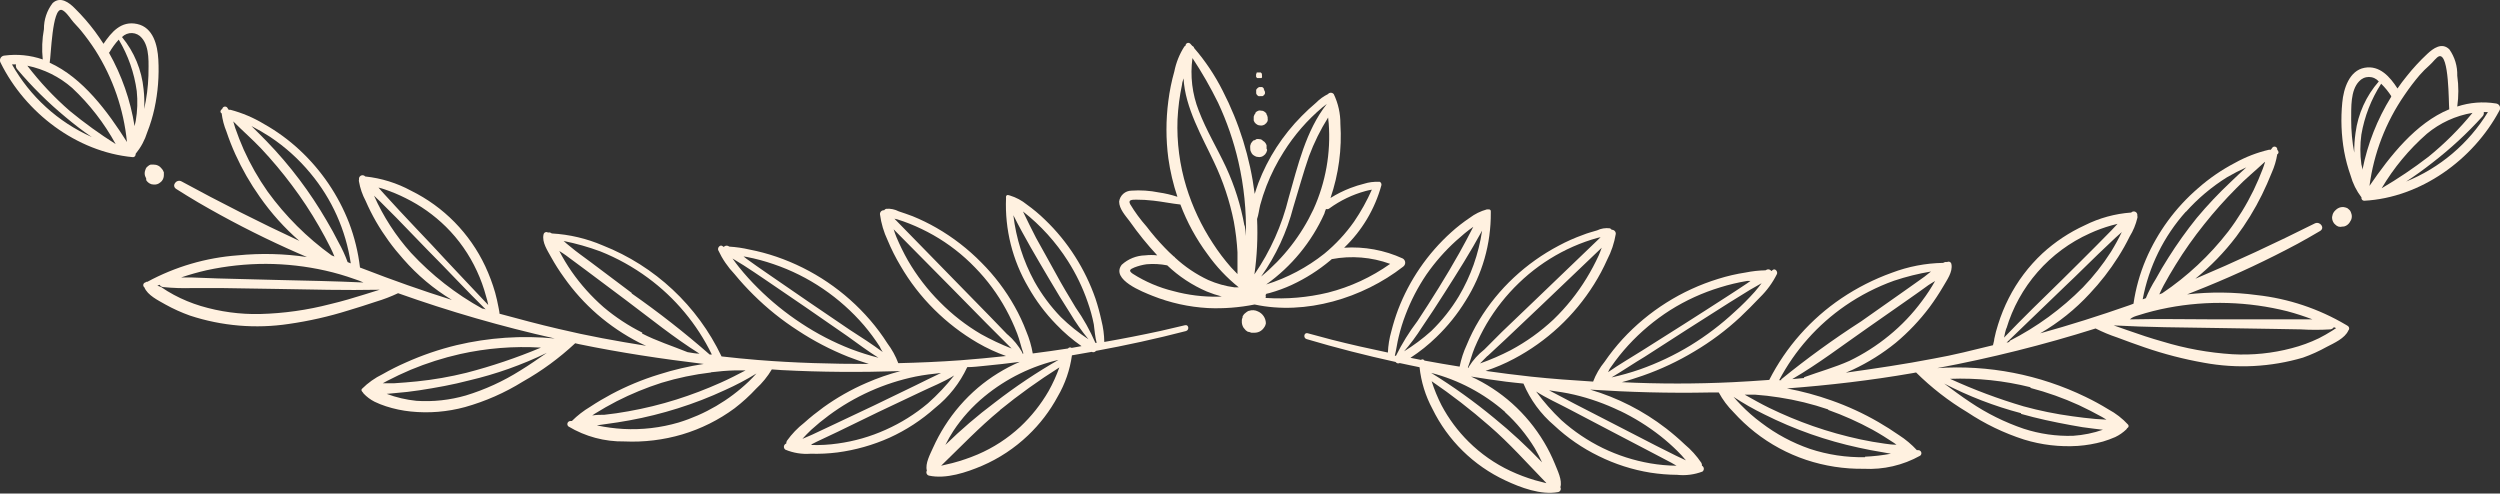 <svg width="466" height="92" viewBox="0 0 466 92" fill="none" xmlns="http://www.w3.org/2000/svg">
<rect x="0" y="0" width="466" height="92" fill="#333333" stroke="none"/>
<g clip-path="url(#clip0_30_24)">
<path d="M437.651 60.767L437.467 60.656L437.282 60.545C432.203 57.542 426.545 55.653 420.682 55.004C416.369 54.426 412.002 54.382 407.679 54.875C408.878 54.395 410.077 53.933 411.275 53.434C417.079 51.066 422.755 48.396 428.281 45.437C429.683 44.679 431.085 43.867 432.468 43.054C433.427 42.481 432.468 41.207 431.509 41.632C424.131 45.326 416.753 48.761 409.21 51.957C412.064 49.653 414.628 47.011 416.846 44.088C418.674 41.65 420.274 39.047 421.623 36.312C422.287 34.964 422.895 33.579 423.467 32.157C423.949 31.072 424.29 29.93 424.482 28.758C424.869 28.555 424.703 28.093 424.482 27.927C424.491 27.878 424.491 27.828 424.482 27.779C424.47 27.682 424.431 27.59 424.369 27.514C424.307 27.439 424.225 27.382 424.132 27.351C424.04 27.32 423.94 27.316 423.845 27.34C423.75 27.363 423.664 27.413 423.596 27.484C423.482 27.617 423.377 27.759 423.283 27.908H423.08H422.951C420.726 28.426 418.584 29.253 416.587 30.365C414.112 31.657 411.802 33.245 409.708 35.093C405.498 38.719 402.173 43.262 399.987 48.373C398.868 51.008 398.093 53.777 397.682 56.611L396.889 56.907C391.355 58.846 385.822 60.601 380.289 62.134C383.715 60.148 386.824 57.657 389.511 54.746C391.496 52.643 393.275 50.355 394.823 47.912C395.614 46.672 396.334 45.39 396.981 44.07C397.634 43.008 398.113 41.848 398.401 40.634C398.448 40.516 398.448 40.384 398.401 40.265C398.401 40.173 398.401 40.099 398.401 40.006C398.388 39.88 398.339 39.76 398.26 39.66C398.18 39.56 398.074 39.486 397.954 39.445C397.833 39.404 397.704 39.399 397.58 39.429C397.457 39.46 397.345 39.526 397.258 39.618C394.253 39.83 391.32 40.634 388.626 41.983C385.73 43.306 383.06 45.076 380.713 47.228C378.142 49.626 376.013 52.458 374.423 55.595C373.632 57.157 372.972 58.782 372.45 60.453C372.156 61.349 371.916 62.262 371.73 63.187C371.73 63.574 371.546 63.962 371.491 64.35C367.802 65.255 364.113 66.197 360.424 66.844C355.001 67.896 349.542 68.691 344.064 69.466C344.506 69.282 344.967 69.097 345.392 68.894C348.246 67.555 350.928 65.874 353.378 63.888C355.721 61.927 357.832 59.702 359.668 57.258C360.576 56.028 361.419 54.752 362.195 53.434C362.877 52.234 364.039 50.682 363.744 49.242C363.733 49.153 363.699 49.068 363.647 48.995C363.594 48.923 363.525 48.865 363.444 48.826C363.363 48.787 363.274 48.77 363.185 48.775C363.095 48.779 363.009 48.806 362.932 48.854C362.8 48.818 362.66 48.818 362.527 48.854C362.41 48.887 362.298 48.937 362.195 49.001C358.921 49.059 355.683 49.684 352.622 50.848C349.315 52.038 346.168 53.632 343.252 55.595C337.549 59.444 332.915 64.681 329.788 70.815C327.537 70.981 325.269 71.129 323.019 71.24C316.12 71.572 309.204 71.572 302.305 71.24C303.652 70.888 304.961 70.445 306.216 70.02C309.572 68.849 312.799 67.332 315.844 65.495C318.904 63.684 321.761 61.547 324.365 59.123C325.638 57.922 326.855 56.685 328.054 55.429C329.35 54.166 330.423 52.692 331.226 51.07C331.411 50.608 330.876 49.925 330.396 50.35C330.338 50.389 330.288 50.439 330.249 50.497H330.157C330.073 50.377 329.952 50.286 329.812 50.239C329.673 50.193 329.522 50.193 329.382 50.239L329.087 50.387C327.847 50.411 326.613 50.547 325.398 50.793C323.667 51.056 321.959 51.451 320.289 51.975C313.457 54.073 307.302 57.948 302.453 63.205C301.237 64.535 300.115 65.948 299.096 67.435C298.189 68.543 297.466 69.79 296.956 71.129C293.083 70.888 289.228 70.612 285.392 70.205C282.551 69.891 279.729 69.54 276.907 69.134C278.734 68.539 280.506 67.785 282.201 66.88C288.308 63.653 293.455 58.868 297.122 53.009C298.048 51.537 298.868 50 299.576 48.41C300.361 46.905 300.903 45.284 301.18 43.608C301.188 43.506 301.174 43.403 301.14 43.306C301.105 43.21 301.049 43.122 300.978 43.048C300.906 42.975 300.82 42.918 300.724 42.88C300.629 42.843 300.526 42.827 300.424 42.832C300.341 42.696 300.209 42.597 300.055 42.555C299.247 42.455 298.428 42.59 297.694 42.943C296.827 43.202 295.85 43.46 295.094 43.774C293.533 44.331 292.016 45.004 290.556 45.788C287.521 47.385 284.712 49.379 282.201 51.717C279.681 54.065 277.496 56.75 275.708 59.696C274.823 61.161 274.052 62.692 273.403 64.276C272.801 65.573 272.355 66.937 272.075 68.34C269.88 67.989 267.704 67.619 265.527 67.213C265.496 67.157 265.452 67.108 265.4 67.07C265.348 67.032 265.288 67.006 265.225 66.994C265.162 66.982 265.097 66.983 265.034 66.999C264.972 67.014 264.913 67.043 264.863 67.084L262.908 66.696C264.649 65.567 266.274 64.267 267.759 62.817C269.845 60.81 271.667 58.544 273.182 56.075C276.297 51.164 277.93 45.456 277.885 39.637C277.895 39.576 277.895 39.513 277.885 39.452C277.896 39.4 277.895 39.347 277.883 39.295C277.87 39.244 277.846 39.196 277.813 39.155C277.779 39.114 277.736 39.081 277.688 39.059C277.64 39.037 277.587 39.026 277.534 39.028H277.166C275.998 39.345 274.902 39.884 273.938 40.616C272.725 41.431 271.572 42.332 270.489 43.312C266.105 47.267 262.717 52.203 260.602 57.719C260.11 59.037 259.691 60.381 259.348 61.746C258.977 63.039 258.76 64.372 258.703 65.717C255.18 64.978 251.694 64.202 248.226 63.316L243.744 62.115C243.062 61.931 242.877 63.002 243.541 63.205C249.075 64.849 254.608 66.252 260.141 67.472C260.224 67.594 260.348 67.681 260.491 67.719C260.633 67.756 260.784 67.74 260.916 67.675C262.152 67.933 263.369 68.21 264.605 68.451C264.892 71.168 265.707 73.803 267.003 76.208C269.872 82.077 274.663 86.783 280.578 89.543C283.437 90.892 287.218 92.314 290.427 91.723C290.524 91.706 290.615 91.666 290.693 91.607C290.771 91.547 290.833 91.47 290.875 91.381C290.917 91.292 290.936 91.195 290.932 91.097C290.928 90.999 290.9 90.903 290.851 90.818C291.257 89.525 290.298 87.659 289.837 86.477C289.265 85.073 288.587 83.715 287.808 82.414C286.197 79.72 284.188 77.285 281.85 75.192C279.562 73.151 276.982 71.464 274.196 70.187C276.372 70.538 278.549 70.87 280.744 71.147C281.814 71.295 282.883 71.369 283.972 71.498C285.241 74.509 287.2 77.179 289.689 79.293C292.158 81.61 294.963 83.541 298.008 85.018C301.045 86.522 304.291 87.562 307.636 88.103C309.284 88.359 310.948 88.495 312.616 88.509C314.216 88.68 315.833 88.472 317.338 87.9C317.425 87.834 317.494 87.747 317.538 87.647C317.582 87.547 317.601 87.438 317.592 87.329C317.582 87.22 317.546 87.116 317.485 87.025C317.425 86.934 317.342 86.86 317.245 86.81C317.261 86.624 317.223 86.438 317.135 86.274C316.267 84.99 315.224 83.834 314.036 82.839C312.926 81.783 311.762 80.784 310.55 79.847C306.322 76.582 301.525 74.133 296.403 72.625C303.781 73.105 311.159 73.308 318.537 73.16H320.381C321.117 74.521 322.049 75.766 323.148 76.854C324.36 78.192 325.68 79.428 327.095 80.548C329.964 82.812 333.203 84.562 336.667 85.72C340.128 86.871 343.756 87.433 347.402 87.382C351.066 87.576 354.71 86.731 357.916 84.944C358.014 84.872 358.086 84.771 358.123 84.655C358.16 84.539 358.158 84.414 358.119 84.299C358.08 84.183 358.005 84.083 357.906 84.013C357.806 83.944 357.687 83.907 357.565 83.91H357.307C356.323 82.843 355.207 81.906 353.987 81.121C352.733 80.253 351.46 79.44 350.15 78.683C347.356 77.063 344.417 75.709 341.371 74.638C338.672 73.68 335.903 72.932 333.089 72.403C340.91 71.812 348.712 70.907 356.458 69.559L357.159 69.429C360.024 72.266 363.219 74.747 366.677 76.817C369.958 79.006 373.528 80.728 377.282 81.934C380.534 82.934 383.94 83.335 387.334 83.116C388.913 83.003 390.477 82.73 392.001 82.303C392.773 82.073 393.531 81.795 394.27 81.472C395.038 81.109 395.742 80.622 396.354 80.031C396.421 79.96 396.477 79.879 396.52 79.791C396.578 79.767 396.63 79.731 396.672 79.683C396.713 79.636 396.743 79.58 396.759 79.519C396.775 79.458 396.777 79.394 396.764 79.332C396.752 79.27 396.725 79.213 396.686 79.163C395.626 78.008 394.379 77.04 392.997 76.3C391.629 75.459 390.22 74.688 388.773 73.992C380.175 69.819 370.639 67.967 361.106 68.617C371.082 66.748 380.937 64.281 390.618 61.229C391.921 61.888 393.271 62.45 394.657 62.909C396.354 63.556 398.051 64.165 399.766 64.756C403.375 65.999 407.075 66.956 410.833 67.619C416.971 68.751 423.289 68.422 429.277 66.659C430.814 66.116 432.301 65.442 433.722 64.646C435.05 63.962 437.098 63.057 437.725 61.617C437.783 61.559 437.827 61.49 437.855 61.413C437.883 61.337 437.894 61.255 437.887 61.174C437.88 61.093 437.855 61.015 437.814 60.944C437.774 60.874 437.718 60.813 437.651 60.767ZM260.713 62.799C261.045 61.399 261.47 60.023 261.986 58.68C262.989 56.038 264.295 53.522 265.878 51.181C267.478 48.879 269.334 46.766 271.411 44.883C272.444 43.959 273.514 43.035 274.62 42.278C273.772 43.904 272.942 45.529 272.038 47.117C270.802 49.315 269.511 51.495 268.183 53.637C266.855 55.78 265.564 57.793 264.218 59.843C262.68 61.865 261.339 64.03 260.215 66.308H259.994C260.307 65.052 260.436 63.87 260.713 62.799ZM261.617 65.606C262.892 64.147 264.051 62.591 265.084 60.952C266.505 58.883 267.888 56.759 269.234 54.635C271.651 50.848 274.104 46.97 276.262 42.999C275.625 47.318 274.152 51.471 271.927 55.226C270.503 57.592 268.779 59.765 266.8 61.69C265.194 63.134 263.459 64.426 261.617 65.551V65.606ZM288.214 90.061L286.166 89.525C284.574 89.061 283.02 88.475 281.518 87.77C278.639 86.419 276.012 84.582 273.753 82.34C271.735 80.343 270.031 78.052 268.7 75.543C267.963 74.1 267.346 72.599 266.855 71.055C270.595 73.609 274.179 76.385 277.59 79.366C281.389 82.636 284.691 86.385 288.214 90.005V90.061ZM280.541 76.836C282.695 78.796 284.558 81.053 286.074 83.541C286.572 84.39 287.033 85.295 287.439 86.182C284.641 83.243 281.66 80.485 278.512 77.926C274.794 74.851 270.868 72.037 266.763 69.503C271.859 70.822 276.576 73.314 280.541 76.781V76.836ZM273.809 68.34C273.792 68.394 273.792 68.452 273.809 68.506H273.606C274.067 67.305 274.38 65.994 274.878 64.812C275.523 63.289 276.262 61.809 277.092 60.379C278.747 57.574 280.776 55.008 283.123 52.751C285.468 50.488 288.12 48.567 290.999 47.044C292.461 46.27 293.978 45.603 295.536 45.049C296.292 44.79 297.049 44.532 297.823 44.328L298.358 44.218L286.222 55.872L279.932 61.894L276.668 65.163C275.536 66.046 274.568 67.121 273.809 68.34ZM277.258 66.382L280.615 63.26L287.107 57.11L298.561 46.175C298.377 46.656 298.211 47.136 298.008 47.598C297.33 49.07 296.566 50.5 295.721 51.883C294.009 54.69 291.945 57.266 289.579 59.548C287.178 61.798 284.493 63.723 281.592 65.274C279.746 66.231 277.836 67.058 275.874 67.749C276.299 67.305 276.778 66.807 277.258 66.345V66.382ZM312.487 86.81C310.854 86.792 309.226 86.644 307.617 86.367C304.548 85.839 301.567 84.881 298.764 83.522C295.959 82.153 293.358 80.4 291.036 78.314C289.314 76.677 287.74 74.891 286.332 72.976C288.288 74.232 290.501 75.21 292.548 76.3L300.221 80.327L307.71 84.243L311.546 86.256L312.505 86.81H312.487ZM301.918 76.559C304.608 77.85 307.149 79.429 309.499 81.269C310.601 82.139 311.654 83.07 312.653 84.058C313.221 84.612 313.756 85.197 314.257 85.812L312.413 84.944L308.724 83.097L301.014 79.126L293.507 75.266C291.94 74.472 290.353 73.567 288.73 72.754C290.298 72.976 291.884 73.197 293.434 73.567C296.363 74.258 299.208 75.267 301.918 76.577V76.559ZM300.332 68.34C301.294 66.953 302.348 65.633 303.486 64.387C305.802 61.863 308.437 59.652 311.325 57.812C314.226 55.986 317.359 54.557 320.639 53.563C322.294 53.046 323.983 52.645 325.693 52.363H326.302L325.675 52.806C324.402 53.656 323.129 54.505 321.82 55.337C319.182 57.036 316.526 58.754 313.87 60.434L306.068 65.366C303.984 66.677 301.789 67.952 299.742 69.374C299.926 68.912 300.11 68.598 300.332 68.34ZM306.585 66.493L314.534 61.376C317.116 59.714 319.711 58.064 322.318 56.426L326.228 54.007L328.367 52.788C327.943 53.342 327.537 53.877 327.095 54.376C325.935 55.675 324.703 56.909 323.406 58.07C320.857 60.449 318.077 62.565 315.106 64.387C312.126 66.198 308.968 67.696 305.681 68.857C303.946 69.457 302.179 69.956 300.387 70.353C302.49 69.115 304.556 67.693 306.585 66.493ZM347.642 85.221C344.154 85.289 340.681 84.764 337.368 83.67C334.11 82.545 331.053 80.905 328.312 78.812C326.957 77.81 325.686 76.698 324.513 75.488C324.033 75.007 323.572 74.49 323.129 73.973C324.968 75.187 326.884 76.279 328.865 77.242C331.687 78.655 334.595 79.889 337.571 80.936C340.486 81.958 343.461 82.797 346.48 83.448C347.956 83.781 349.431 84.058 350.925 84.298L352.474 84.575C350.878 84.87 349.264 85.055 347.642 85.129V85.221ZM340.781 76.411C343.628 77.422 346.391 78.657 349.044 80.105C350.409 80.862 351.737 81.694 353.046 82.562L353.507 82.894C352.751 82.894 351.995 82.802 351.276 82.691C349.782 82.488 348.306 82.229 346.83 81.915C343.812 81.27 340.837 80.438 337.922 79.422C335.141 78.447 332.419 77.312 329.769 76.023C328.22 75.266 326.726 74.416 325.213 73.567C325.877 73.567 326.56 73.567 327.169 73.567C328.663 73.677 330.157 73.844 331.651 74.084C334.754 74.558 337.809 75.306 340.781 76.319V76.411ZM332.038 70.87H331.632C334.568 65.302 338.809 60.53 343.99 56.962C346.797 55.033 349.841 53.475 353.046 52.326C355.297 51.574 357.604 50.999 359.944 50.608L358.727 51.569C357.436 52.511 356.108 53.416 354.798 54.358L346.923 59.899C341.752 63.227 336.771 66.84 332.001 70.722L332.038 70.87ZM336.28 70.464L334.067 70.667C338.918 67.841 343.455 64.368 348.048 61.173L355.758 55.78C357.012 54.912 358.248 54.025 359.446 53.157C359.815 52.899 360.258 52.658 360.701 52.381C359.978 53.665 359.171 54.9 358.284 56.075C356.507 58.489 354.431 60.668 352.105 62.559C349.841 64.415 347.364 65.996 344.728 67.268C341.998 68.487 339.102 69.282 336.28 70.316V70.464ZM378.481 72.311C381.58 73.121 384.604 74.197 387.519 75.525C388.976 76.208 390.415 76.947 391.816 77.722L392.646 78.221L390.562 78.092C389.142 77.963 387.703 77.796 386.283 77.593C383.221 77.18 380.189 76.563 377.208 75.746C372.518 74.363 367.933 72.647 363.486 70.612C368.533 70.423 373.582 70.952 378.481 72.181V72.311ZM376.729 77.15C379.772 78.018 382.852 78.665 385.951 79.237C387.427 79.533 388.921 79.754 390.415 79.92L391.982 80.105C390.196 80.725 388.335 81.103 386.449 81.232C383.322 81.333 380.202 80.889 377.227 79.92C373.696 78.722 370.34 77.057 367.248 74.97C365.588 73.881 364.002 72.68 362.398 71.498C366.957 73.862 371.763 75.714 376.729 77.021V77.15ZM373.981 61.284C375.144 57.372 377.137 53.757 379.824 50.688C382.51 47.618 385.827 45.165 389.548 43.497C390.848 42.901 392.192 42.407 393.569 42.02L394.712 41.724C394.325 42.149 393.919 42.592 393.532 42.98L390.618 45.935C388.57 48.004 386.504 50.036 384.439 52.086C380.75 55.688 377.061 59.271 373.556 62.928C373.686 62.245 373.815 61.69 373.981 61.155V61.284ZM374.552 63.741L374.018 63.87C377.706 60.324 381.488 56.685 385.213 53.083C387.187 51.236 389.16 49.223 391.152 47.321L394.325 44.31C394.694 43.959 395.1 43.608 395.505 43.257C394.895 44.523 394.217 45.757 393.477 46.951C391.963 49.325 390.214 51.541 388.257 53.563C384.27 57.586 379.669 60.947 374.626 63.519C374.626 63.519 374.589 63.593 374.552 63.611V63.741ZM422.176 30.291C422.047 30.697 421.918 31.122 421.77 31.492C421.254 32.84 420.682 34.188 420.055 35.481C418.735 38.191 417.154 40.764 415.333 43.165C411.875 47.624 407.728 51.502 403.049 54.653L402.496 54.875C402.754 54.302 403.012 53.73 403.307 53.194C404.008 51.901 404.746 50.627 405.539 49.352C407.156 46.724 408.936 44.201 410.87 41.798C412.735 39.453 414.73 37.215 416.846 35.093C418.506 33.357 420.405 31.824 422.176 30.162V30.291ZM407.421 39.526C409.663 37.01 412.253 34.827 415.112 33.043C416.277 32.363 417.477 31.747 418.709 31.196C417.713 32.083 416.735 33.043 415.813 33.911C413.564 36.022 411.446 38.267 409.468 40.634C407.568 42.993 405.807 45.459 404.193 48.022C403.363 49.315 402.57 50.664 401.832 52.012C401.115 53.145 400.498 54.337 399.987 55.577L399.397 55.798C400.538 49.699 403.333 44.031 407.476 39.415L407.421 39.526ZM398.586 58.772C400.4 58.191 402.248 57.722 404.119 57.368C407.795 56.667 411.537 56.37 415.278 56.482C419.011 56.593 422.721 57.107 426.345 58.015C427.949 58.44 429.517 58.957 431.048 59.529C430.421 59.529 429.794 59.529 429.203 59.529H424.168H413.397C407.863 59.529 402.459 59.4 396.999 59.529C397.461 59.105 398.014 58.938 398.586 58.772ZM434.7 61.653C433.907 62.152 433.077 62.632 432.228 63.057C430.608 63.838 428.916 64.456 427.175 64.904C423.568 65.86 419.833 66.24 416.108 66.031C411.697 65.75 407.333 64.957 403.105 63.667C400.928 63.057 398.77 62.337 396.63 61.58L393.993 60.656C400.338 61.007 406.683 61.044 413.028 61.136L423.578 61.303L428.853 61.395C430.696 61.508 432.544 61.508 434.386 61.395C434.517 61.377 434.642 61.332 434.753 61.262C434.864 61.191 434.959 61.098 435.032 60.989L435.456 61.155L434.7 61.653Z" fill="#FFF1E0"/>
<path d="M465.225 19.283C462.816 18.897 460.35 19.093 458.032 19.855C458.3 17.95 458.3 16.017 458.032 14.111C458.09 12.356 457.571 10.63 456.557 9.198C455.155 7.831 453.55 9.013 452.425 10.066C451.053 11.35 449.777 12.733 448.607 14.204C447.998 14.942 447.445 15.7 446.892 16.494C445.508 14.333 443.572 12.116 440.75 12.633C437.928 13.151 436.839 16.494 436.6 19.117C436.301 22.154 436.419 25.217 436.95 28.222C437.23 29.748 437.631 31.249 438.149 32.711C438.557 34.189 439.246 35.575 440.178 36.792C440.161 36.869 440.162 36.948 440.18 37.025C440.198 37.101 440.234 37.172 440.284 37.232C440.333 37.293 440.396 37.341 440.467 37.374C440.538 37.406 440.616 37.422 440.694 37.42C451.208 36.848 460.983 29.792 465.889 20.613C465.969 20.486 466.015 20.341 466.023 20.192C466.03 20.043 465.999 19.894 465.932 19.76C465.866 19.626 465.765 19.512 465.642 19.428C465.518 19.345 465.374 19.295 465.225 19.283ZM448.201 17.713C449.067 16.43 450.003 15.197 451.005 14.019C451.595 13.354 452.204 12.726 452.849 12.172C453.495 11.618 454.177 10.602 454.694 10.473C456.538 10.103 456.409 19.098 456.538 20.372C450.285 22.94 445.471 29.109 441.672 34.65C442.475 28.566 444.714 22.76 448.201 17.713ZM445.693 17.971V18.082C443.115 22.243 441.309 26.836 440.362 31.639C440.362 31.307 440.215 30.974 440.159 30.623C439.907 28.785 439.907 26.921 440.159 25.082C440.739 21.707 441.994 18.485 443.848 15.607C444.577 16.319 445.22 17.112 445.767 17.971H445.693ZM439.717 15.182C439.947 14.919 440.231 14.709 440.549 14.565C440.867 14.42 441.212 14.345 441.561 14.345C441.91 14.345 442.256 14.42 442.574 14.565C442.892 14.709 443.175 14.919 443.406 15.182C441.043 17.876 439.534 21.213 439.071 24.768C438.896 25.992 438.816 27.227 438.831 28.462C438.447 26.435 438.256 24.376 438.26 22.312C438.278 20.003 438.112 16.882 439.717 15.182ZM443.941 35.093C446.194 31.28 449.039 27.851 452.37 24.935C454.81 22.906 457.744 21.561 460.873 21.038C458.425 24.04 455.674 26.782 452.665 29.22C449.882 31.358 446.968 33.32 443.941 35.093ZM448.423 33.893C450.156 32.785 451.816 31.566 453.403 30.328C456.758 27.743 459.875 24.863 462.717 21.721C462.826 21.615 462.907 21.484 462.952 21.338C462.998 21.193 463.005 21.039 462.975 20.89C463.233 20.89 463.492 20.89 463.75 20.89C460.17 26.757 454.794 31.311 448.423 33.874V33.893Z" fill="#FFF1E0"/>
<path d="M438.333 39.951C438.301 39.798 438.252 39.649 438.186 39.508C438.116 39.313 437.987 39.145 437.817 39.027C437.678 38.863 437.491 38.746 437.282 38.695L436.876 38.603H436.766C436.459 38.58 436.152 38.644 435.88 38.787C435.747 38.85 435.623 38.931 435.511 39.027L435.327 39.194C435.091 39.404 434.914 39.671 434.811 39.969L434.7 40.45C434.687 40.756 434.75 41.061 434.884 41.336C434.977 41.548 435.124 41.733 435.309 41.872C435.471 42.043 435.674 42.17 435.899 42.241C436.128 42.306 436.371 42.306 436.6 42.241C436.831 42.256 437.061 42.205 437.264 42.093C437.537 41.956 437.771 41.753 437.946 41.502C437.996 41.433 438.039 41.358 438.075 41.281C438.167 41.149 438.242 41.007 438.297 40.856C438.391 40.563 438.404 40.25 438.333 39.951Z" fill="#FFF1E0"/>
<path d="M26.91 53.563C27.5 55.041 29.511 56.002 30.802 56.74C32.279 57.563 33.821 58.261 35.413 58.827C41.356 60.782 47.673 61.313 53.858 60.379C57.608 59.84 61.309 59 64.924 57.867C66.658 57.35 68.392 56.796 70.107 56.223C71.51 55.803 72.878 55.279 74.202 54.653C83.761 58.057 93.518 60.875 103.418 63.094C97.293 62.497 91.111 62.915 85.121 64.332C81.861 65.119 78.681 66.207 75.622 67.582C74.152 68.225 72.717 68.946 71.325 69.743C69.896 70.433 68.593 71.357 67.47 72.477C67.248 72.736 67.47 72.976 67.617 73.123C67.66 73.212 67.716 73.293 67.783 73.364C68.369 73.98 69.055 74.492 69.812 74.878C70.499 75.21 71.208 75.494 71.933 75.728C73.443 76.22 75.001 76.548 76.581 76.707C79.973 77.055 83.4 76.774 86.689 75.875C90.484 74.808 94.111 73.21 97.46 71.129C100.986 69.144 104.261 66.744 107.218 63.981L107.919 64.147C115.61 65.735 123.375 66.899 131.177 67.841C128.345 68.272 125.551 68.927 122.822 69.799C119.747 70.742 116.77 71.979 113.931 73.493C112.585 74.213 111.275 74.989 110.021 75.82C108.773 76.562 107.62 77.455 106.591 78.48H106.351C106.231 78.474 106.112 78.507 106.011 78.573C105.911 78.639 105.833 78.735 105.79 78.847C105.747 78.96 105.741 79.083 105.772 79.2C105.803 79.316 105.87 79.419 105.963 79.496C109.11 81.38 112.719 82.346 116.385 82.285C120.029 82.451 123.676 82.008 127.175 80.973C130.676 79.928 133.971 78.285 136.913 76.115C138.367 75.001 139.725 73.765 140.971 72.421C142.104 71.381 143.08 70.18 143.867 68.857L145.711 68.986C153.089 69.374 160.467 69.411 167.845 69.171C165.669 69.743 163.542 70.484 161.481 71.387C158.658 72.609 155.974 74.133 153.476 75.931C152.241 76.836 151.042 77.778 149.898 78.812C148.674 79.767 147.593 80.893 146.689 82.155C146.595 82.311 146.55 82.491 146.56 82.672C146.446 82.71 146.344 82.779 146.267 82.871C146.19 82.963 146.14 83.075 146.123 83.194C146.106 83.312 146.122 83.434 146.17 83.544C146.218 83.654 146.295 83.749 146.394 83.818C147.88 84.438 149.492 84.698 151.097 84.575C152.767 84.624 154.438 84.544 156.096 84.335C159.451 83.892 162.725 82.965 165.816 81.583C168.907 80.175 171.767 78.306 174.3 76.042C176.861 74.005 178.913 71.4 180.295 68.432C181.364 68.432 182.434 68.303 183.522 68.192C185.717 67.989 187.894 67.73 190.089 67.453C187.264 68.664 184.634 70.289 182.287 72.274C179.874 74.332 177.785 76.741 176.089 79.422C175.276 80.705 174.555 82.044 173.931 83.43C173.415 84.593 172.4 86.422 172.769 87.715C172.717 87.801 172.686 87.898 172.679 87.998C172.672 88.098 172.689 88.199 172.729 88.291C172.768 88.383 172.83 88.465 172.907 88.528C172.985 88.592 173.077 88.636 173.175 88.657C176.348 89.34 180.184 88.047 183.08 86.81C186.238 85.447 189.13 83.534 191.62 81.158C193.837 79.055 195.705 76.611 197.153 73.918C198.534 71.556 199.437 68.945 199.809 66.234L203.498 65.588C203.63 65.656 203.783 65.675 203.928 65.642C204.074 65.608 204.202 65.523 204.291 65.403C209.824 64.387 215.524 63.15 221.057 61.709C221.739 61.524 221.592 60.453 220.891 60.619C219.397 60.988 217.885 61.321 216.391 61.672C212.886 62.435 209.369 63.125 205.84 63.74C205.82 62.388 205.641 61.043 205.305 59.733C205.01 58.359 204.641 57.002 204.199 55.669C203.241 52.914 201.966 50.279 200.399 47.819C198.809 45.309 196.92 43.002 194.774 40.948C193.727 39.928 192.605 38.99 191.417 38.141C190.481 37.371 189.403 36.794 188.244 36.442L187.875 36.349C187.823 36.345 187.771 36.353 187.723 36.373C187.674 36.393 187.631 36.424 187.597 36.463C187.563 36.503 187.539 36.55 187.526 36.601C187.514 36.652 187.513 36.705 187.525 36.756C187.506 36.816 187.506 36.88 187.525 36.94C187.283 42.768 188.731 48.541 191.693 53.563C193.121 56.088 194.869 58.416 196.895 60.49C198.324 61.986 199.9 63.335 201.598 64.516C200.953 64.627 200.307 64.756 199.754 64.849C199.702 64.81 199.643 64.782 199.58 64.766C199.518 64.751 199.453 64.748 199.389 64.759C199.325 64.769 199.264 64.792 199.21 64.827C199.155 64.861 199.108 64.906 199.071 64.96C196.895 65.292 194.7 65.606 192.505 65.883C192.262 64.475 191.86 63.099 191.306 61.783C190.701 60.177 189.974 58.621 189.13 57.128C187.445 54.121 185.353 51.361 182.914 48.927C180.44 46.41 177.635 44.241 174.577 42.481C173.14 41.655 171.648 40.927 170.113 40.302C169.265 39.969 168.398 39.692 167.531 39.397C166.81 39.022 165.999 38.856 165.189 38.917C165.031 38.959 164.893 39.058 164.801 39.194C164.698 39.182 164.594 39.194 164.496 39.228C164.399 39.262 164.309 39.317 164.235 39.389C164.161 39.462 164.104 39.549 164.068 39.647C164.032 39.744 164.018 39.848 164.027 39.951C164.251 41.635 164.736 43.274 165.465 44.809C166.143 46.441 166.938 48.021 167.845 49.537C169.573 52.518 171.688 55.257 174.134 57.682C176.557 60.095 179.278 62.187 182.231 63.907C183.918 64.885 185.69 65.707 187.525 66.363C184.684 66.677 181.862 66.936 179.022 67.157C175.167 67.434 171.294 67.601 167.439 67.693C166.944 66.37 166.261 65.126 165.41 63.999C164.447 62.482 163.374 61.038 162.201 59.677C157.528 54.256 151.499 50.176 144.734 47.856C143.077 47.288 141.382 46.838 139.661 46.508C138.449 46.226 137.215 46.047 135.973 45.972L135.659 45.824C135.521 45.779 135.372 45.778 135.233 45.821C135.095 45.864 134.973 45.949 134.884 46.065C134.884 46.065 134.884 45.954 134.737 45.917C134.276 45.492 133.704 46.138 133.87 46.619C134.634 48.265 135.662 49.775 136.913 51.088C138.019 52.436 139.195 53.724 140.436 54.949C142.961 57.458 145.743 59.693 148.736 61.616C151.68 63.555 154.814 65.188 158.088 66.493C159.323 66.973 160.633 67.434 161.961 67.841C155.044 67.841 148.146 67.656 141.266 67.102C138.997 66.917 136.747 66.696 134.497 66.437C129.997 56.987 122.089 49.595 112.364 45.751C109.351 44.458 106.137 43.701 102.865 43.516C102.764 43.453 102.659 43.398 102.551 43.349C102.418 43.313 102.278 43.313 102.145 43.349C102.07 43.298 101.983 43.267 101.893 43.259C101.802 43.251 101.711 43.266 101.628 43.303C101.545 43.34 101.473 43.398 101.418 43.471C101.363 43.543 101.328 43.629 101.315 43.719C100.983 45.16 102.072 46.73 102.736 47.949C103.458 49.252 104.259 50.51 105.133 51.716C106.915 54.248 108.996 56.555 111.331 58.587C113.71 60.65 116.33 62.417 119.133 63.851C119.557 64.073 120 64.258 120.442 64.461C114.909 63.574 109.56 62.614 104.174 61.321C100.485 60.471 96.796 59.474 93.108 58.477C93.108 58.07 92.978 57.682 92.923 57.294C92.757 56.371 92.536 55.447 92.296 54.542C91.811 52.859 91.194 51.216 90.452 49.629C87.573 43.505 82.702 38.542 76.637 35.555C73.986 34.113 71.078 33.209 68.078 32.895C67.995 32.798 67.884 32.727 67.761 32.691C67.638 32.655 67.507 32.655 67.383 32.693C67.26 32.73 67.151 32.802 67.068 32.9C66.985 32.998 66.932 33.119 66.916 33.246C66.916 33.246 66.916 33.413 66.916 33.486C66.879 33.607 66.879 33.735 66.916 33.856C67.136 35.108 67.553 36.318 68.152 37.439C68.726 38.761 69.373 40.049 70.089 41.299C71.541 43.801 73.247 46.147 75.18 48.299C77.788 51.289 80.843 53.856 84.236 55.909C78.702 54.173 73.169 52.215 67.839 50.147L67.101 49.869C66.768 47.026 66.087 44.234 65.072 41.558C63.065 36.386 59.911 31.738 55.85 27.964C53.84 26.095 51.618 24.471 49.228 23.125C47.275 21.944 45.163 21.048 42.957 20.465H42.809H42.625C42.54 20.309 42.441 20.161 42.33 20.022C42.261 19.953 42.175 19.904 42.081 19.88C41.987 19.857 41.888 19.859 41.795 19.888C41.702 19.916 41.618 19.97 41.553 20.042C41.489 20.114 41.444 20.203 41.426 20.299V20.317C41.113 20.465 40.928 20.927 41.316 21.13C41.462 22.304 41.766 23.454 42.219 24.547C42.699 25.985 43.253 27.396 43.879 28.776C45.137 31.55 46.657 34.197 48.417 36.682C50.531 39.713 53.009 42.474 55.794 44.901C48.417 41.465 41.039 37.734 33.845 33.819C32.905 33.302 31.89 34.613 32.849 35.223C34.196 36.072 35.561 36.922 36.944 37.734C42.369 40.895 47.953 43.774 53.673 46.36C54.835 46.896 56.034 47.394 57.215 47.912C52.94 47.279 48.604 47.174 44.303 47.598C38.405 48.031 32.666 49.712 27.464 52.529H27.279L27.113 52.64C27.015 52.66 26.925 52.708 26.854 52.778C26.783 52.848 26.733 52.938 26.712 53.036C26.69 53.133 26.698 53.235 26.733 53.329C26.768 53.423 26.83 53.504 26.91 53.563ZM204.42 63.907H204.18C203.178 61.589 201.942 59.38 200.491 57.313C199.219 55.207 197.946 53.102 196.803 50.978C195.659 48.853 194.331 46.563 193.114 44.328C192.265 42.703 191.472 41.059 190.679 39.415C193.976 41.992 196.808 45.116 199.053 48.65C200.58 51.044 201.818 53.611 202.742 56.297C203.226 57.652 203.608 59.041 203.885 60.453C204.033 61.598 204.125 62.798 204.42 63.925V63.907ZM197.743 59.105C195.823 57.116 194.168 54.887 192.818 52.474C190.734 48.643 189.401 44.449 188.89 40.117C190.919 44.162 193.261 48.096 195.548 51.975C196.821 54.154 198.131 56.297 199.495 58.421C200.502 60.112 201.637 61.724 202.889 63.242C201.045 62.031 199.322 60.646 197.743 59.105ZM186.4 76.43C189.926 73.562 193.622 70.91 197.467 68.487C196.918 70.011 196.246 71.488 195.456 72.902C194.032 75.365 192.255 77.605 190.181 79.551C187.85 81.71 185.168 83.453 182.25 84.704C180.722 85.35 179.15 85.887 177.546 86.311L175.425 86.81C179.059 83.3 182.49 79.68 186.4 76.466V76.43ZM197.467 66.991C193.275 69.385 189.257 72.07 185.441 75.026C182.198 77.457 179.117 80.098 176.218 82.931C176.663 82.043 177.156 81.18 177.694 80.345C179.303 77.911 181.268 75.732 183.522 73.881C187.597 70.532 192.397 68.185 197.54 67.028L197.467 66.991ZM187.765 62.337C186.695 61.229 185.625 60.139 184.574 59.031L178.487 52.806L166.72 40.764L167.273 40.893C168.029 41.133 168.785 41.392 169.523 41.687C171.057 42.3 172.549 43.016 173.987 43.83C176.85 45.461 179.465 47.495 181.752 49.869C184.027 52.194 185.97 54.824 187.525 57.682C188.32 59.136 189.016 60.642 189.609 62.189C190.07 63.371 190.328 64.683 190.771 65.883H190.55C190.56 65.822 190.56 65.76 190.55 65.698C189.844 64.442 188.927 63.317 187.838 62.374L187.765 62.337ZM188.502 64.941C186.564 64.183 184.678 63.294 182.858 62.281C180.065 60.64 177.498 58.641 175.222 56.334C172.894 54.008 170.879 51.388 169.228 48.54C168.43 47.13 167.716 45.674 167.088 44.181C166.886 43.719 166.738 43.22 166.572 42.74L177.639 53.933C179.717 56.063 181.801 58.181 183.891 60.287L187.138 63.537C187.599 63.999 188.134 64.516 188.576 64.978L188.502 64.941ZM151.245 82.839L152.222 82.34L156.132 80.493L163.732 76.799L171.534 73.105C173.618 72.089 175.85 71.258 177.86 69.983C176.386 71.854 174.75 73.59 172.972 75.174C170.591 77.179 167.939 78.839 165.096 80.105C162.253 81.387 159.24 82.251 156.151 82.672C154.539 82.903 152.91 82.995 151.282 82.95L151.245 82.839ZM170.685 70.187C172.253 69.873 173.821 69.688 175.407 69.522C173.765 70.279 172.142 71.129 170.556 71.886L162.92 75.58L155.1 79.274L151.411 81.01C150.82 81.287 150.175 81.527 149.566 81.804C150.101 81.232 150.636 80.641 151.226 80.105C152.262 79.163 153.345 78.275 154.472 77.445C159.285 73.873 164.818 71.396 170.685 70.187ZM164.58 65.643C162.588 64.184 160.467 62.798 158.383 61.469L150.747 56.279L142.963 50.922C141.69 50.054 140.436 49.167 139.182 48.263C138.977 48.119 138.78 47.965 138.592 47.801L139.182 47.893C140.884 48.223 142.561 48.674 144.199 49.241C147.467 50.349 150.569 51.897 153.421 53.84C156.255 55.765 158.823 58.057 161.057 60.656C162.127 61.92 163.113 63.252 164.008 64.645C164.156 65.033 164.396 65.366 164.58 65.68V65.643ZM163.842 66.714C162.061 66.258 160.306 65.703 158.586 65.052C155.351 63.79 152.259 62.186 149.363 60.268C146.448 58.358 143.735 56.154 141.266 53.693C140.026 52.467 138.856 51.172 137.762 49.814C137.337 49.297 136.95 48.743 136.544 48.189C137.245 48.632 137.965 49.038 138.629 49.463C139.92 50.294 141.192 51.144 142.465 52.012C145.01 53.748 147.556 55.466 150.101 57.221L157.866 62.595C159.821 63.999 161.776 65.458 163.842 66.751V66.714ZM111.331 79.274L112.899 79.052C114.393 78.849 115.887 78.627 117.362 78.35C120.399 77.791 123.399 77.045 126.345 76.115C129.355 75.171 132.3 74.03 135.161 72.698C137.175 71.799 139.128 70.769 141.008 69.614C140.547 70.113 140.086 70.611 139.588 71.092C135.877 74.631 131.393 77.255 126.492 78.757C123.148 79.737 119.661 80.143 116.182 79.957C114.551 79.862 112.93 79.646 111.331 79.311V79.274ZM132.523 69.392C134.017 69.208 135.53 69.078 137.024 69.041C137.633 69.041 138.315 69.041 138.979 69.041C137.448 69.836 135.917 70.63 134.331 71.332C131.645 72.536 128.893 73.585 126.086 74.472C123.143 75.399 120.143 76.133 117.104 76.67C115.628 76.947 114.134 77.15 112.64 77.316C111.921 77.316 111.146 77.316 110.39 77.445L110.87 77.113C112.198 76.288 113.563 75.512 114.964 74.786C117.652 73.417 120.447 72.268 123.32 71.35C126.324 70.436 129.404 69.793 132.523 69.429V69.392ZM117.768 54.616L110.077 48.835C108.785 47.856 107.494 46.988 106.24 45.917C105.853 45.621 105.447 45.27 105.06 44.919C107.387 45.387 109.675 46.035 111.903 46.859C115.058 48.116 118.04 49.774 120.774 51.79C125.846 55.516 129.936 60.423 132.689 66.086H132.284C127.643 62.026 122.784 58.222 117.731 54.69L117.768 54.616ZM119.723 62.004C117.138 60.717 114.717 59.123 112.511 57.258C110.255 55.288 108.248 53.048 106.535 50.59C105.692 49.372 104.928 48.101 104.248 46.785C104.691 47.062 105.115 47.321 105.484 47.598L109.173 50.331L116.698 55.965C121.18 59.326 125.625 62.946 130.384 65.92C129.646 65.92 128.908 65.754 128.171 65.643C125.238 64.461 122.379 63.556 119.686 62.17L119.723 62.004ZM100.836 64.793C96.324 66.687 91.683 68.255 86.947 69.485C83.915 70.236 80.833 70.773 77.725 71.092C76.286 71.239 74.866 71.35 73.427 71.443C72.745 71.443 72.044 71.443 71.343 71.443L72.192 70.981C73.612 70.242 75.069 69.559 76.544 68.931C79.529 67.69 82.615 66.707 85.767 65.994C90.71 64.894 95.781 64.49 100.836 64.793ZM101.924 65.772C100.282 66.899 98.641 68.062 96.963 69.078C93.808 71.068 90.403 72.627 86.837 73.714C83.844 74.581 80.723 74.919 77.614 74.712C75.722 74.521 73.862 74.086 72.081 73.419L73.649 73.271C75.161 73.16 76.655 72.976 78.149 72.754C81.266 72.274 84.383 71.72 87.464 70.907C92.458 69.734 97.308 68.012 101.924 65.772ZM91.005 56.851C87.537 53.157 83.996 49.463 80.492 45.658C78.481 43.534 76.471 41.428 74.497 39.304L71.694 36.257C71.306 35.85 70.937 35.407 70.55 34.964C70.937 35.055 71.318 35.166 71.694 35.296C73.041 35.75 74.354 36.299 75.622 36.94C78.385 38.303 80.913 40.099 83.111 42.26C85.524 44.645 87.486 47.449 88.902 50.534C89.604 52.045 90.172 53.615 90.599 55.226C90.784 55.743 90.894 56.297 91.005 56.851ZM89.917 57.535C84.959 54.8 80.47 51.289 76.618 47.136C73.773 43.969 71.445 40.372 69.72 36.478L70.864 37.568L73.925 40.634L79.68 46.582C83.369 50.276 86.855 54.062 90.525 57.664L89.99 57.516C89.99 57.516 89.954 57.553 89.917 57.535ZM48.693 27.705C50.717 29.863 52.62 32.133 54.393 34.502C56.25 36.966 57.95 39.544 59.483 42.223C60.221 43.497 60.922 44.809 61.586 46.138C61.863 46.674 62.102 47.247 62.342 47.819L61.807 47.598C57.231 44.298 53.208 40.289 49.892 35.721C48.16 33.258 46.666 30.636 45.429 27.89C44.838 26.56 44.322 25.212 43.842 23.845C43.713 23.457 43.603 23.032 43.474 22.626C45.189 24.362 47.033 25.951 48.693 27.705ZM65.385 49.094L64.795 48.853C64.331 47.578 63.764 46.343 63.098 45.16C62.398 43.774 61.66 42.426 60.867 41.096C59.339 38.469 57.657 35.934 55.831 33.505C53.929 30.978 51.871 28.573 49.671 26.302C48.767 25.36 47.826 24.454 46.867 23.494C48.076 24.117 49.252 24.801 50.39 25.544C53.195 27.415 55.712 29.686 57.86 32.286C61.872 37.091 64.477 42.915 65.385 49.112V49.094ZM67.802 52.658C62.268 52.4 56.864 52.307 51.405 52.178L40.578 51.901L35.616 51.716H33.772C35.333 51.183 36.921 50.733 38.53 50.368C42.167 49.581 45.877 49.185 49.597 49.186C53.32 49.202 57.031 49.623 60.664 50.442C62.495 50.855 64.3 51.38 66.068 52.012C66.695 52.197 67.248 52.437 67.802 52.677V52.658ZM29.326 53.249L29.751 53.083C29.814 53.199 29.904 53.297 30.013 53.371C30.122 53.445 30.247 53.492 30.378 53.508C32.216 53.692 34.065 53.754 35.911 53.693H41.186L51.737 53.859C58.081 53.97 64.426 54.136 70.771 54.007L68.115 54.838C65.939 55.521 63.762 56.168 61.568 56.685C57.293 57.797 52.905 58.416 48.49 58.532C44.746 58.616 41.012 58.111 37.424 57.036C35.694 56.513 34.019 55.82 32.425 54.967C31.592 54.521 30.786 54.028 30.009 53.49L29.326 53.249Z" fill="#FFF1E0"/>
<path d="M0.111 11.692C4.722 21.019 14.258 28.315 24.753 29.294C25.14 29.294 25.306 28.998 25.287 28.666C26.259 27.482 26.991 26.121 27.445 24.658C28.014 23.219 28.464 21.736 28.792 20.225C29.441 17.223 29.683 14.148 29.511 11.082C29.364 8.441 28.57 5.116 25.564 4.47C22.558 3.823 20.768 6.003 19.293 8.164C18.776 7.37 18.242 6.594 17.67 5.818C16.546 4.319 15.313 2.906 13.981 1.588C12.911 0.48 11.251 -0.757 9.812 0.573C8.742 1.963 8.17 3.674 8.189 5.43C7.846 7.294 7.772 9.197 7.968 11.082C5.671 10.287 3.221 10.04 0.812 10.362C0.662 10.373 0.517 10.422 0.392 10.504C0.266 10.586 0.163 10.699 0.093 10.832C0.023 10.965 -0.012 11.114 -0.009 11.264C-0.006 11.415 0.035 11.562 0.111 11.692ZM23.664 26.468C20.086 20.816 15.42 14.481 9.259 11.692C9.517 10.436 9.72 1.441 11.491 1.847C12.1 1.995 12.948 3.158 13.335 3.694C13.723 4.23 14.534 5.005 15.088 5.689C16.052 6.87 16.951 8.103 17.78 9.383C21.045 14.534 23.06 20.379 23.664 26.449V26.468ZM22.133 7.388C23.888 10.323 25.03 13.584 25.49 16.974C25.682 18.821 25.62 20.685 25.306 22.515C25.25 22.851 25.176 23.184 25.084 23.512C24.319 18.688 22.694 14.04 20.289 9.789H20.381C20.871 8.924 21.459 8.118 22.133 7.388ZM27.667 14.111C27.599 16.2 27.334 18.278 26.874 20.317C26.94 19.085 26.903 17.849 26.763 16.623C26.418 13.056 25.018 9.673 22.742 6.908C22.985 6.658 23.279 6.462 23.603 6.333C23.927 6.205 24.275 6.146 24.624 6.162C24.972 6.178 25.313 6.267 25.625 6.424C25.936 6.582 26.211 6.803 26.431 7.074C27.98 8.847 27.667 11.969 27.667 14.148V14.111ZM13.022 20.687C10.1 18.149 7.443 15.321 5.091 12.246C8.195 12.879 11.082 14.311 13.464 16.401C16.701 19.434 19.434 22.962 21.562 26.856C18.589 24.98 15.737 22.919 13.022 20.687ZM2.232 12.006C2.472 12.006 2.73 12.006 2.988 12.006C2.942 12.167 2.94 12.338 2.983 12.5C3.025 12.662 3.109 12.81 3.228 12.929C5.962 16.166 8.981 19.152 12.247 21.85C13.796 23.143 15.42 24.418 17.116 25.544C10.83 22.752 5.61 18.004 2.232 12.006Z" fill="#FFF1E0"/>
<path d="M27.021 31.898C27.054 31.745 27.103 31.596 27.169 31.455C27.246 31.264 27.382 31.102 27.556 30.993C27.704 30.844 27.889 30.736 28.091 30.679H28.515H28.626C28.927 30.675 29.225 30.744 29.493 30.882C29.63 30.947 29.755 31.034 29.862 31.141C29.919 31.207 29.98 31.268 30.046 31.325C30.271 31.548 30.441 31.82 30.544 32.12V32.581C30.552 32.889 30.482 33.194 30.341 33.468C30.241 33.675 30.088 33.853 29.899 33.985C29.724 34.145 29.516 34.265 29.29 34.335C29.063 34.406 28.824 34.425 28.589 34.391C28.363 34.391 28.142 34.334 27.944 34.225C27.666 34.077 27.432 33.861 27.261 33.597L27.243 33.246L27.04 32.803C26.951 32.509 26.945 32.196 27.021 31.898Z" fill="#FFF1E0"/>
<path d="M261.488 48.189C258.066 46.617 254.307 45.925 250.55 46.175C253.867 43.001 256.264 38.986 257.485 34.558C257.509 34.465 257.509 34.367 257.487 34.274C257.464 34.181 257.42 34.094 257.356 34.022C257.313 33.965 257.256 33.92 257.19 33.893H257.061H256.969C256.058 33.852 255.146 33.971 254.276 34.244C253.399 34.459 252.536 34.73 251.694 35.056C250.408 35.552 249.173 36.171 248.005 36.903C249.525 32.465 250.152 27.77 249.849 23.088C249.864 21.171 249.441 19.275 248.614 17.547C248.548 17.465 248.465 17.4 248.371 17.355C248.277 17.31 248.174 17.287 248.069 17.287C247.965 17.287 247.862 17.31 247.768 17.355C247.674 17.4 247.591 17.465 247.525 17.547C246.709 17.947 245.966 18.484 245.33 19.135C244.39 19.929 243.486 20.76 242.638 21.628C240.873 23.407 239.297 25.363 237.934 27.465C236.581 29.558 235.449 31.786 234.559 34.114C234.301 34.779 234.098 35.481 233.876 36.146C233.025 29.43 231.003 22.915 227.9 16.9C226.462 14.045 224.677 11.377 222.588 8.958C222.571 8.87 222.532 8.788 222.474 8.72C222.415 8.652 222.34 8.6 222.256 8.57L221.869 8.145C221.797 8.071 221.704 8.021 221.603 8C221.502 7.98 221.397 7.99 221.301 8.03C221.206 8.07 221.125 8.137 221.068 8.223C221.012 8.31 220.982 8.411 220.984 8.515C220.889 8.554 220.806 8.617 220.744 8.699C219.851 10.105 219.225 11.665 218.899 13.299C218.385 15.114 218.009 16.967 217.774 18.84C217.313 22.371 217.313 25.947 217.774 29.478C218.117 31.927 218.685 34.338 219.471 36.682C218.342 36.309 217.181 36.037 216.004 35.869C214.323 35.529 212.605 35.417 210.895 35.536C210.334 35.545 209.794 35.754 209.374 36.127C208.955 36.5 208.682 37.011 208.607 37.568C208.607 38.953 209.825 40.246 210.581 41.262C212.145 43.488 213.858 45.605 215.709 47.598C214.961 47.514 214.206 47.514 213.458 47.598C211.837 47.635 210.285 48.258 209.087 49.352C206.984 52.123 213.071 54.431 214.805 55.133C218.113 56.454 221.614 57.228 225.171 57.424C228.083 57.554 231 57.33 233.858 56.759C243.375 58.809 254.018 55.558 261.525 49.722C261.652 49.637 261.756 49.522 261.827 49.386C261.898 49.25 261.933 49.098 261.93 48.945C261.926 48.792 261.884 48.642 261.806 48.51C261.729 48.377 261.619 48.267 261.488 48.189ZM247.156 38.953C247.264 38.992 247.381 39.003 247.494 38.983C247.607 38.964 247.713 38.916 247.802 38.843C249.832 37.367 252.113 36.271 254.534 35.61C254.922 35.5 255.327 35.426 255.715 35.352C254.79 37.437 253.679 39.434 252.395 41.318C250.825 43.545 248.964 45.551 246.861 47.284C243.63 49.85 239.953 51.797 236.016 53.028C240.736 49.666 244.479 45.109 246.861 39.822C246.935 39.545 247.027 39.249 247.156 38.972V38.953ZM247.562 21.887C247.562 22.256 247.654 22.626 247.673 22.995C248.085 28.487 247.108 33.995 244.832 39.009C242.553 43.865 239.22 48.15 235.075 51.55C237.837 47.639 239.868 43.258 241.07 38.621C242.047 35.444 242.914 32.23 244.002 29.109C244.942 26.593 246.135 24.18 247.562 21.906V21.887ZM234.891 38.252C235.22 37.031 235.614 35.829 236.071 34.65C236.932 32.439 238.007 30.317 239.281 28.315C241.246 25.175 243.692 22.364 246.529 19.985C246.769 19.782 247.046 19.578 247.322 19.375C243.412 24.325 241.9 30.956 240.203 36.885C238.957 41.986 236.795 46.818 233.821 51.144C234.31 47.725 234.476 44.269 234.319 40.819C234.596 40.025 234.688 39.083 234.891 38.27V38.252ZM219.49 22.256C219.597 20.064 219.881 17.884 220.338 15.736C220.338 15.367 220.523 14.998 220.615 14.61C220.891 20.058 224.101 25.526 226.296 30.217C227.979 33.744 229.218 37.466 229.985 41.299C230.332 43.191 230.56 45.104 230.667 47.025C230.667 47.985 230.667 48.946 230.667 49.906C230.667 50.294 230.667 50.701 230.667 51.088C230.261 50.682 229.855 50.257 229.468 49.833C228.228 48.422 227.094 46.922 226.074 45.344C223.938 42.093 222.274 38.554 221.131 34.835C219.886 30.763 219.331 26.512 219.49 22.256ZM227.089 55.3C224.269 55.353 221.455 55.005 218.733 54.265C216.047 53.61 213.486 52.518 211.153 51.033C210.323 50.46 210.581 50.202 211.448 49.851C212.173 49.57 212.928 49.372 213.698 49.26C214.992 49.143 216.297 49.211 217.571 49.463C219.723 51.513 222.221 53.164 224.949 54.339C225.855 54.71 226.786 55.019 227.734 55.263L227.089 55.3ZM230.114 53.563C228.428 53.341 226.783 52.881 225.226 52.197C222.957 51.134 220.867 49.726 219.029 48.022C219.008 47.969 218.976 47.922 218.934 47.884C218.893 47.845 218.843 47.817 218.789 47.801C218.217 47.284 217.645 46.748 217.11 46.175C215.901 44.927 214.768 43.607 213.717 42.223C212.57 40.928 211.545 39.531 210.655 38.048C210.231 37.199 211.042 37.236 211.761 37.217C212.84 37.214 213.918 37.276 214.989 37.402C216.668 37.587 218.328 37.938 220.025 38.122C221.267 41.42 222.962 44.528 225.06 47.358C226.71 49.689 228.678 51.778 230.907 53.563C230.667 53.563 230.409 53.563 230.169 53.563H230.114ZM231.958 42.038C231.284 38.294 230.138 34.651 228.546 31.196C226.904 27.668 224.857 24.325 223.455 20.65C222.225 17.53 221.818 14.146 222.275 10.823C224.041 13.496 225.637 16.279 227.052 19.154C228.695 22.667 229.962 26.345 230.833 30.125C231.879 34.671 232.35 39.332 232.235 43.996C232.198 43.349 232.124 42.684 232.013 42.038H231.958ZM235.905 55.54C235.961 55.359 235.961 55.166 235.905 54.986L236.053 54.764L236.661 54.616C238.09 54.219 239.484 53.706 240.83 53.083C243.397 51.886 245.796 50.359 247.968 48.54L248.245 48.299C251.886 47.61 255.645 47.916 259.127 49.186C255.627 51.669 251.701 53.485 247.544 54.542C243.754 55.455 239.85 55.791 235.961 55.54H235.905Z" fill="#FFF1E0"/>
<path d="M234.485 58.052C234.227 57.92 233.946 57.842 233.657 57.823C233.368 57.803 233.079 57.844 232.806 57.941C232.659 57.941 232.511 58.089 232.364 58.163C232.22 58.263 232.085 58.374 231.958 58.495C231.87 58.582 231.795 58.681 231.737 58.791L231.626 58.938V59.142C231.557 59.295 231.508 59.456 231.478 59.622C231.46 59.794 231.46 59.967 231.478 60.139C231.51 60.473 231.617 60.795 231.792 61.081C231.849 61.169 231.918 61.25 231.995 61.321C232.059 61.415 232.133 61.502 232.216 61.58L232.622 61.857H232.788C232.945 61.92 233.105 61.976 233.268 62.023C233.439 62.041 233.612 62.041 233.784 62.023C234.015 62.029 234.245 61.997 234.466 61.931C234.684 61.866 234.89 61.766 235.075 61.635C235.337 61.441 235.556 61.196 235.721 60.915C235.843 60.718 235.925 60.498 235.96 60.268C235.953 59.796 235.81 59.335 235.549 58.942C235.287 58.549 234.918 58.24 234.485 58.052Z" fill="#FFF1E0"/>
<path d="M236.089 27.705C236.099 27.625 236.099 27.545 236.089 27.465V27.059C235.999 26.804 235.847 26.575 235.647 26.394L235.481 26.302C235.397 26.212 235.304 26.131 235.204 26.061C235.054 25.972 234.881 25.927 234.706 25.932C234.542 25.896 234.372 25.896 234.208 25.932C234.099 25.982 233.999 26.051 233.913 26.135H233.71C233.489 26.296 233.306 26.504 233.175 26.745L233.046 27.151C233.027 27.311 233.027 27.472 233.046 27.631V27.779C233.044 27.988 233.101 28.193 233.212 28.37C233.287 28.562 233.408 28.733 233.562 28.869L233.913 29.09C234.097 29.201 234.307 29.259 234.522 29.257C234.661 29.294 234.807 29.294 234.946 29.257C235.148 29.239 235.34 29.162 235.499 29.035L235.813 28.776C235.996 28.566 236.123 28.311 236.182 28.038V27.89C236.155 27.826 236.125 27.764 236.089 27.705Z" fill="#FFF1E0"/>
<path d="M236.274 21.795C236.247 21.615 236.177 21.444 236.071 21.296V21.185C235.942 21 235.772 20.849 235.573 20.742C235.421 20.658 235.248 20.619 235.075 20.631C234.914 20.576 234.739 20.576 234.577 20.631C234.365 20.696 234.173 20.817 234.024 20.982V21.093L233.821 21.388L233.692 21.739C233.692 21.869 233.692 21.98 233.692 22.109V22.46L233.839 22.774L234.079 23.051L234.374 23.254C234.539 23.342 234.723 23.387 234.909 23.383C235.024 23.411 235.145 23.411 235.26 23.383C235.382 23.366 235.5 23.329 235.61 23.272C235.72 23.233 235.816 23.162 235.887 23.069C235.994 23.013 236.078 22.922 236.127 22.811C236.217 22.721 236.276 22.604 236.293 22.478C236.32 22.363 236.32 22.243 236.293 22.127C236.309 22.016 236.303 21.903 236.274 21.795Z" fill="#FFF1E0"/>
<path d="M235.684 16.919C235.683 16.81 235.643 16.706 235.573 16.623V16.494C235.497 16.385 235.396 16.296 235.278 16.235C235.187 16.216 235.093 16.216 235.001 16.235C234.904 16.217 234.804 16.217 234.706 16.235C234.588 16.278 234.48 16.348 234.393 16.438L234.282 16.549L234.153 16.734V16.956V17.196V17.417L234.245 17.62L234.393 17.787L234.577 17.916C234.686 17.942 234.8 17.942 234.909 17.916H235.149H235.352L235.536 17.787C235.603 17.75 235.655 17.691 235.684 17.62C235.738 17.564 235.776 17.494 235.794 17.417C235.812 17.345 235.812 17.268 235.794 17.196C235.796 17.144 235.787 17.093 235.768 17.046C235.749 16.998 235.72 16.955 235.684 16.919Z" fill="#FFF1E0"/>
<path d="M235.222 13.963V13.797C235.204 13.726 235.165 13.662 235.112 13.613C235.085 13.567 235.047 13.529 235.001 13.502H234.854H234.688H234.54C234.486 13.486 234.428 13.486 234.374 13.502H234.245C234.236 13.544 234.236 13.588 234.245 13.631C234.187 13.692 234.148 13.769 234.134 13.853V14.093C234.125 14.166 234.125 14.241 234.134 14.314C234.154 14.364 234.186 14.409 234.226 14.444C234.226 14.444 234.226 14.444 234.337 14.555C234.41 14.572 234.486 14.572 234.558 14.555H234.983H235.112L235.241 14.444V14.314V14.167L235.222 13.963Z" fill="#FFF1E0"/>
</g>
<defs>
<clipPath id="clip0_30_24">
<rect width="466" height="92" fill="white"/>
</clipPath>
</defs>
</svg>
